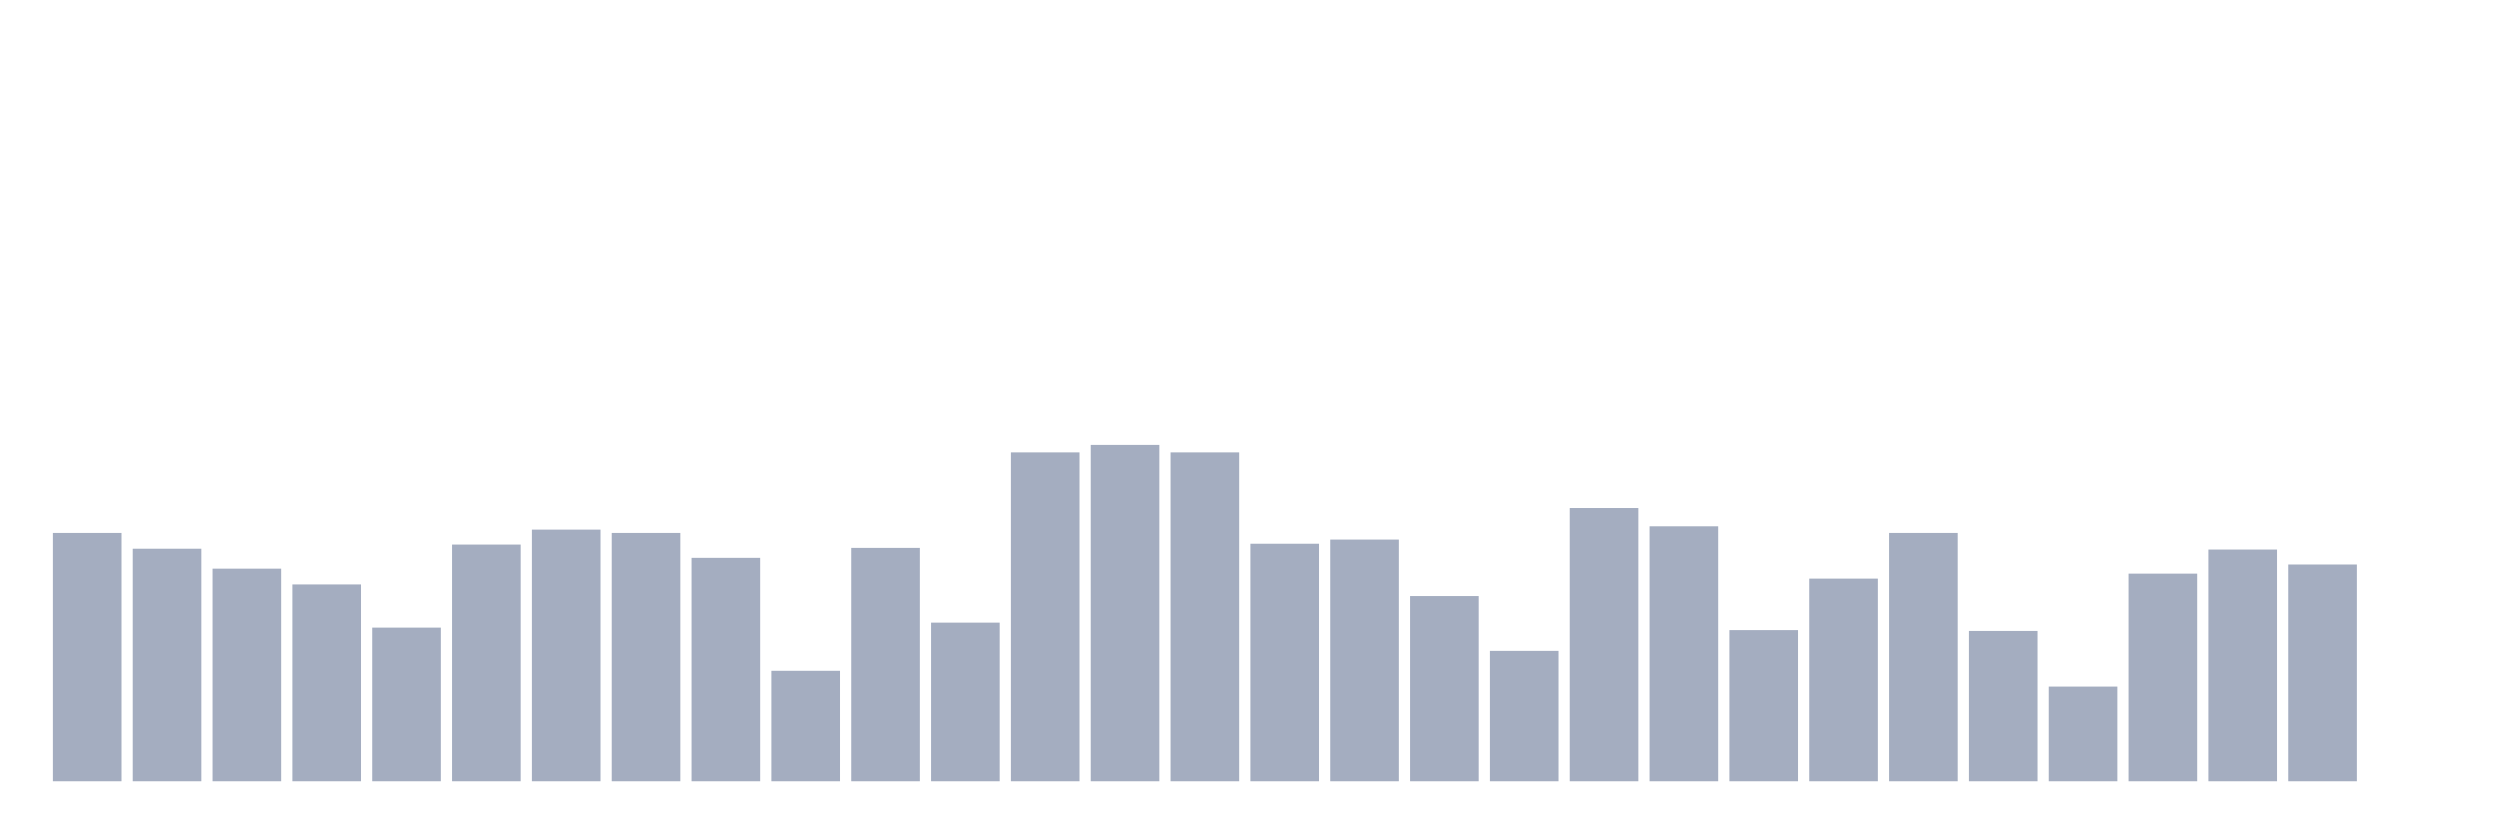 <svg xmlns="http://www.w3.org/2000/svg" viewBox="0 0 480 160"><g transform="translate(10,10)"><rect class="bar" x="0.153" width="13.175" y="92.323" height="47.677" fill="rgb(164,173,192)"></rect><rect class="bar" x="15.482" width="13.175" y="95.353" height="44.647" fill="rgb(164,173,192)"></rect><rect class="bar" x="30.81" width="13.175" y="99.18" height="40.82" fill="rgb(164,173,192)"></rect><rect class="bar" x="46.138" width="13.175" y="102.21" height="37.79" fill="rgb(164,173,192)"></rect><rect class="bar" x="61.466" width="13.175" y="110.501" height="29.499" fill="rgb(164,173,192)"></rect><rect class="bar" x="76.794" width="13.175" y="94.556" height="45.444" fill="rgb(164,173,192)"></rect><rect class="bar" x="92.123" width="13.175" y="91.686" height="48.314" fill="rgb(164,173,192)"></rect><rect class="bar" x="107.451" width="13.175" y="92.323" height="47.677" fill="rgb(164,173,192)"></rect><rect class="bar" x="122.779" width="13.175" y="97.107" height="42.893" fill="rgb(164,173,192)"></rect><rect class="bar" x="138.107" width="13.175" y="118.793" height="21.207" fill="rgb(164,173,192)"></rect><rect class="bar" x="153.436" width="13.175" y="95.194" height="44.806" fill="rgb(164,173,192)"></rect><rect class="bar" x="168.764" width="13.175" y="109.544" height="30.456" fill="rgb(164,173,192)"></rect><rect class="bar" x="184.092" width="13.175" y="76.856" height="63.144" fill="rgb(164,173,192)"></rect><rect class="bar" x="199.42" width="13.175" y="75.421" height="64.579" fill="rgb(164,173,192)"></rect><rect class="bar" x="214.748" width="13.175" y="76.856" height="63.144" fill="rgb(164,173,192)"></rect><rect class="bar" x="230.077" width="13.175" y="94.396" height="45.604" fill="rgb(164,173,192)"></rect><rect class="bar" x="245.405" width="13.175" y="93.599" height="46.401" fill="rgb(164,173,192)"></rect><rect class="bar" x="260.733" width="13.175" y="104.442" height="35.558" fill="rgb(164,173,192)"></rect><rect class="bar" x="276.061" width="13.175" y="114.966" height="25.034" fill="rgb(164,173,192)"></rect><rect class="bar" x="291.39" width="13.175" y="87.54" height="52.46" fill="rgb(164,173,192)"></rect><rect class="bar" x="306.718" width="13.175" y="91.048" height="48.952" fill="rgb(164,173,192)"></rect><rect class="bar" x="322.046" width="13.175" y="110.979" height="29.021" fill="rgb(164,173,192)"></rect><rect class="bar" x="337.374" width="13.175" y="101.093" height="38.907" fill="rgb(164,173,192)"></rect><rect class="bar" x="352.702" width="13.175" y="92.323" height="47.677" fill="rgb(164,173,192)"></rect><rect class="bar" x="368.031" width="13.175" y="111.139" height="28.861" fill="rgb(164,173,192)"></rect><rect class="bar" x="383.359" width="13.175" y="121.822" height="18.178" fill="rgb(164,173,192)"></rect><rect class="bar" x="398.687" width="13.175" y="100.137" height="39.863" fill="rgb(164,173,192)"></rect><rect class="bar" x="414.015" width="13.175" y="95.513" height="44.487" fill="rgb(164,173,192)"></rect><rect class="bar" x="429.344" width="13.175" y="98.383" height="41.617" fill="rgb(164,173,192)"></rect><rect class="bar" x="444.672" width="13.175" y="140" height="0" fill="rgb(164,173,192)"></rect></g></svg>
